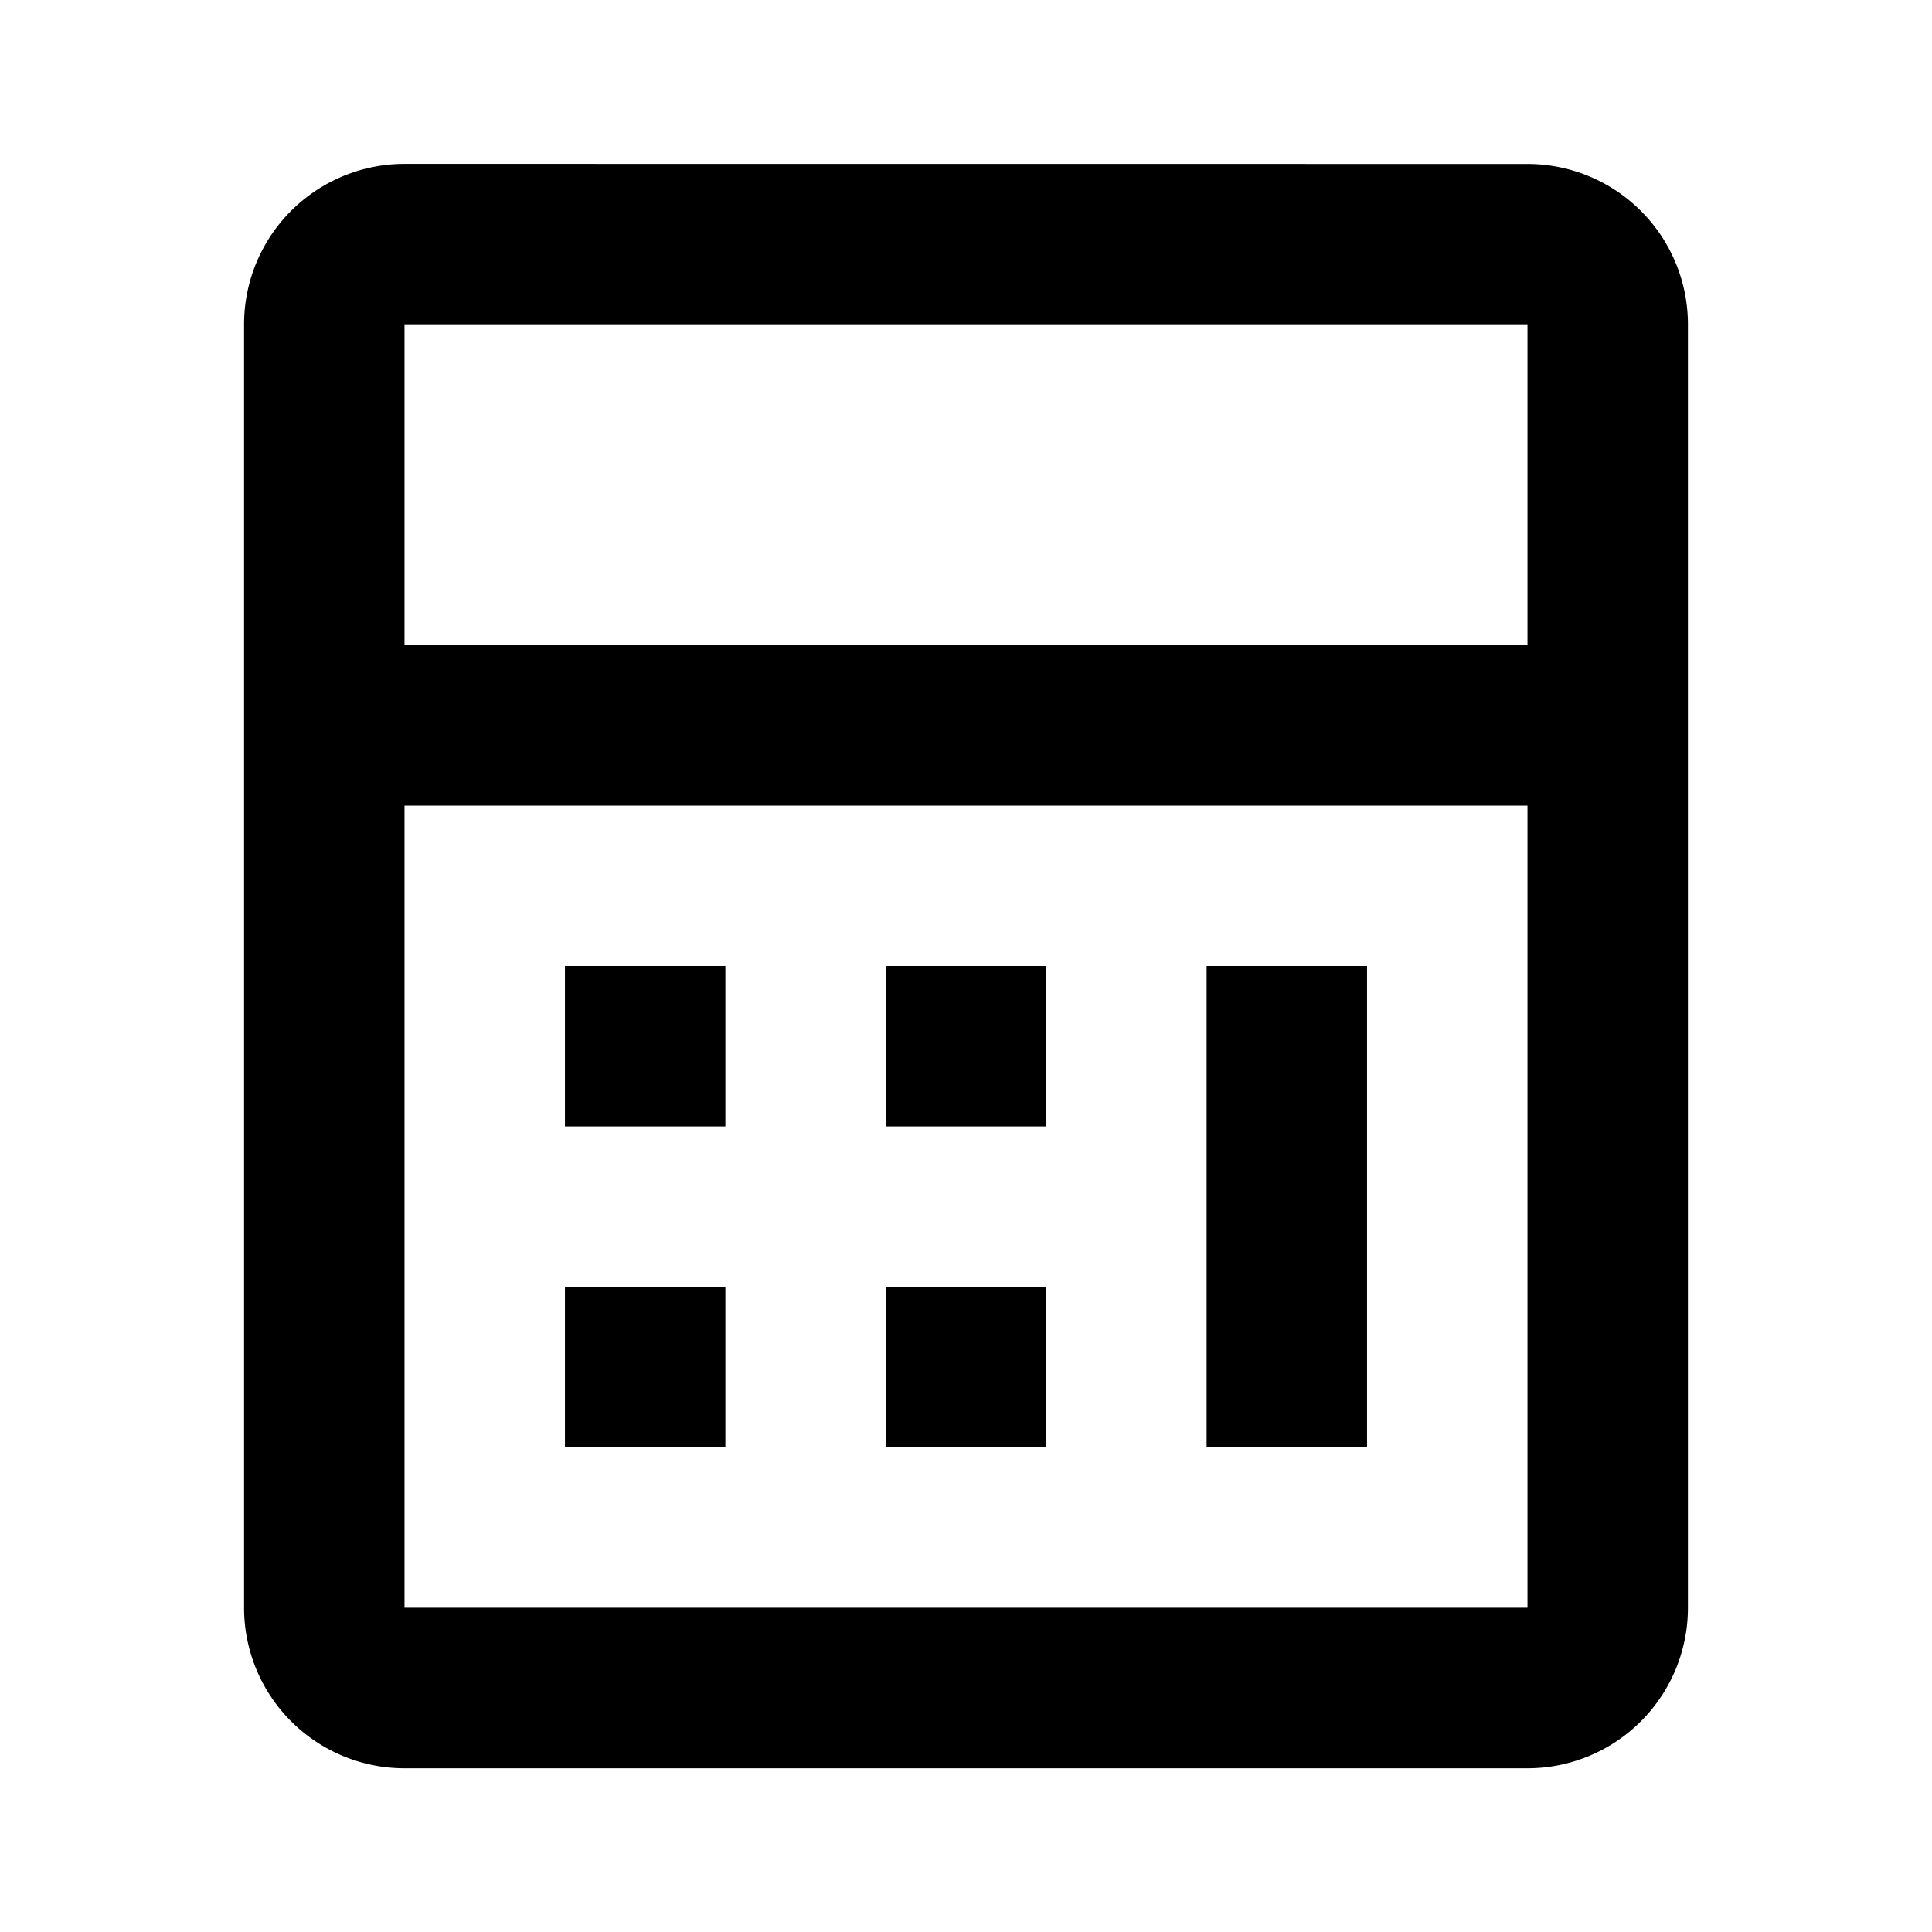 <svg id="Camada_1" data-name="Camada 1" xmlns="http://www.w3.org/2000/svg" viewBox="0 0 24 24"><title>tc-icons-calculator</title><path d="M18.975,4.029H5.025V8.014H18.975ZM12.996,12v1.993H11.004V12ZM9.011,12v1.993H7.018V12Zm3.986,3.986v1.993H11.004V15.986ZM16.982,12v5.978H14.989V12ZM9.011,15.986v1.993H7.018V15.986Zm9.964-5.978H5.025v9.964H18.975Zm0-7.971a1.993,1.993,0,0,1,1.993,1.993v15.943a1.993,1.993,0,0,1-1.993,1.993H5.025a1.993,1.993,0,0,1-1.993-1.993V4.029A1.993,1.993,0,0,1,5.025,2.036Z"/></svg>